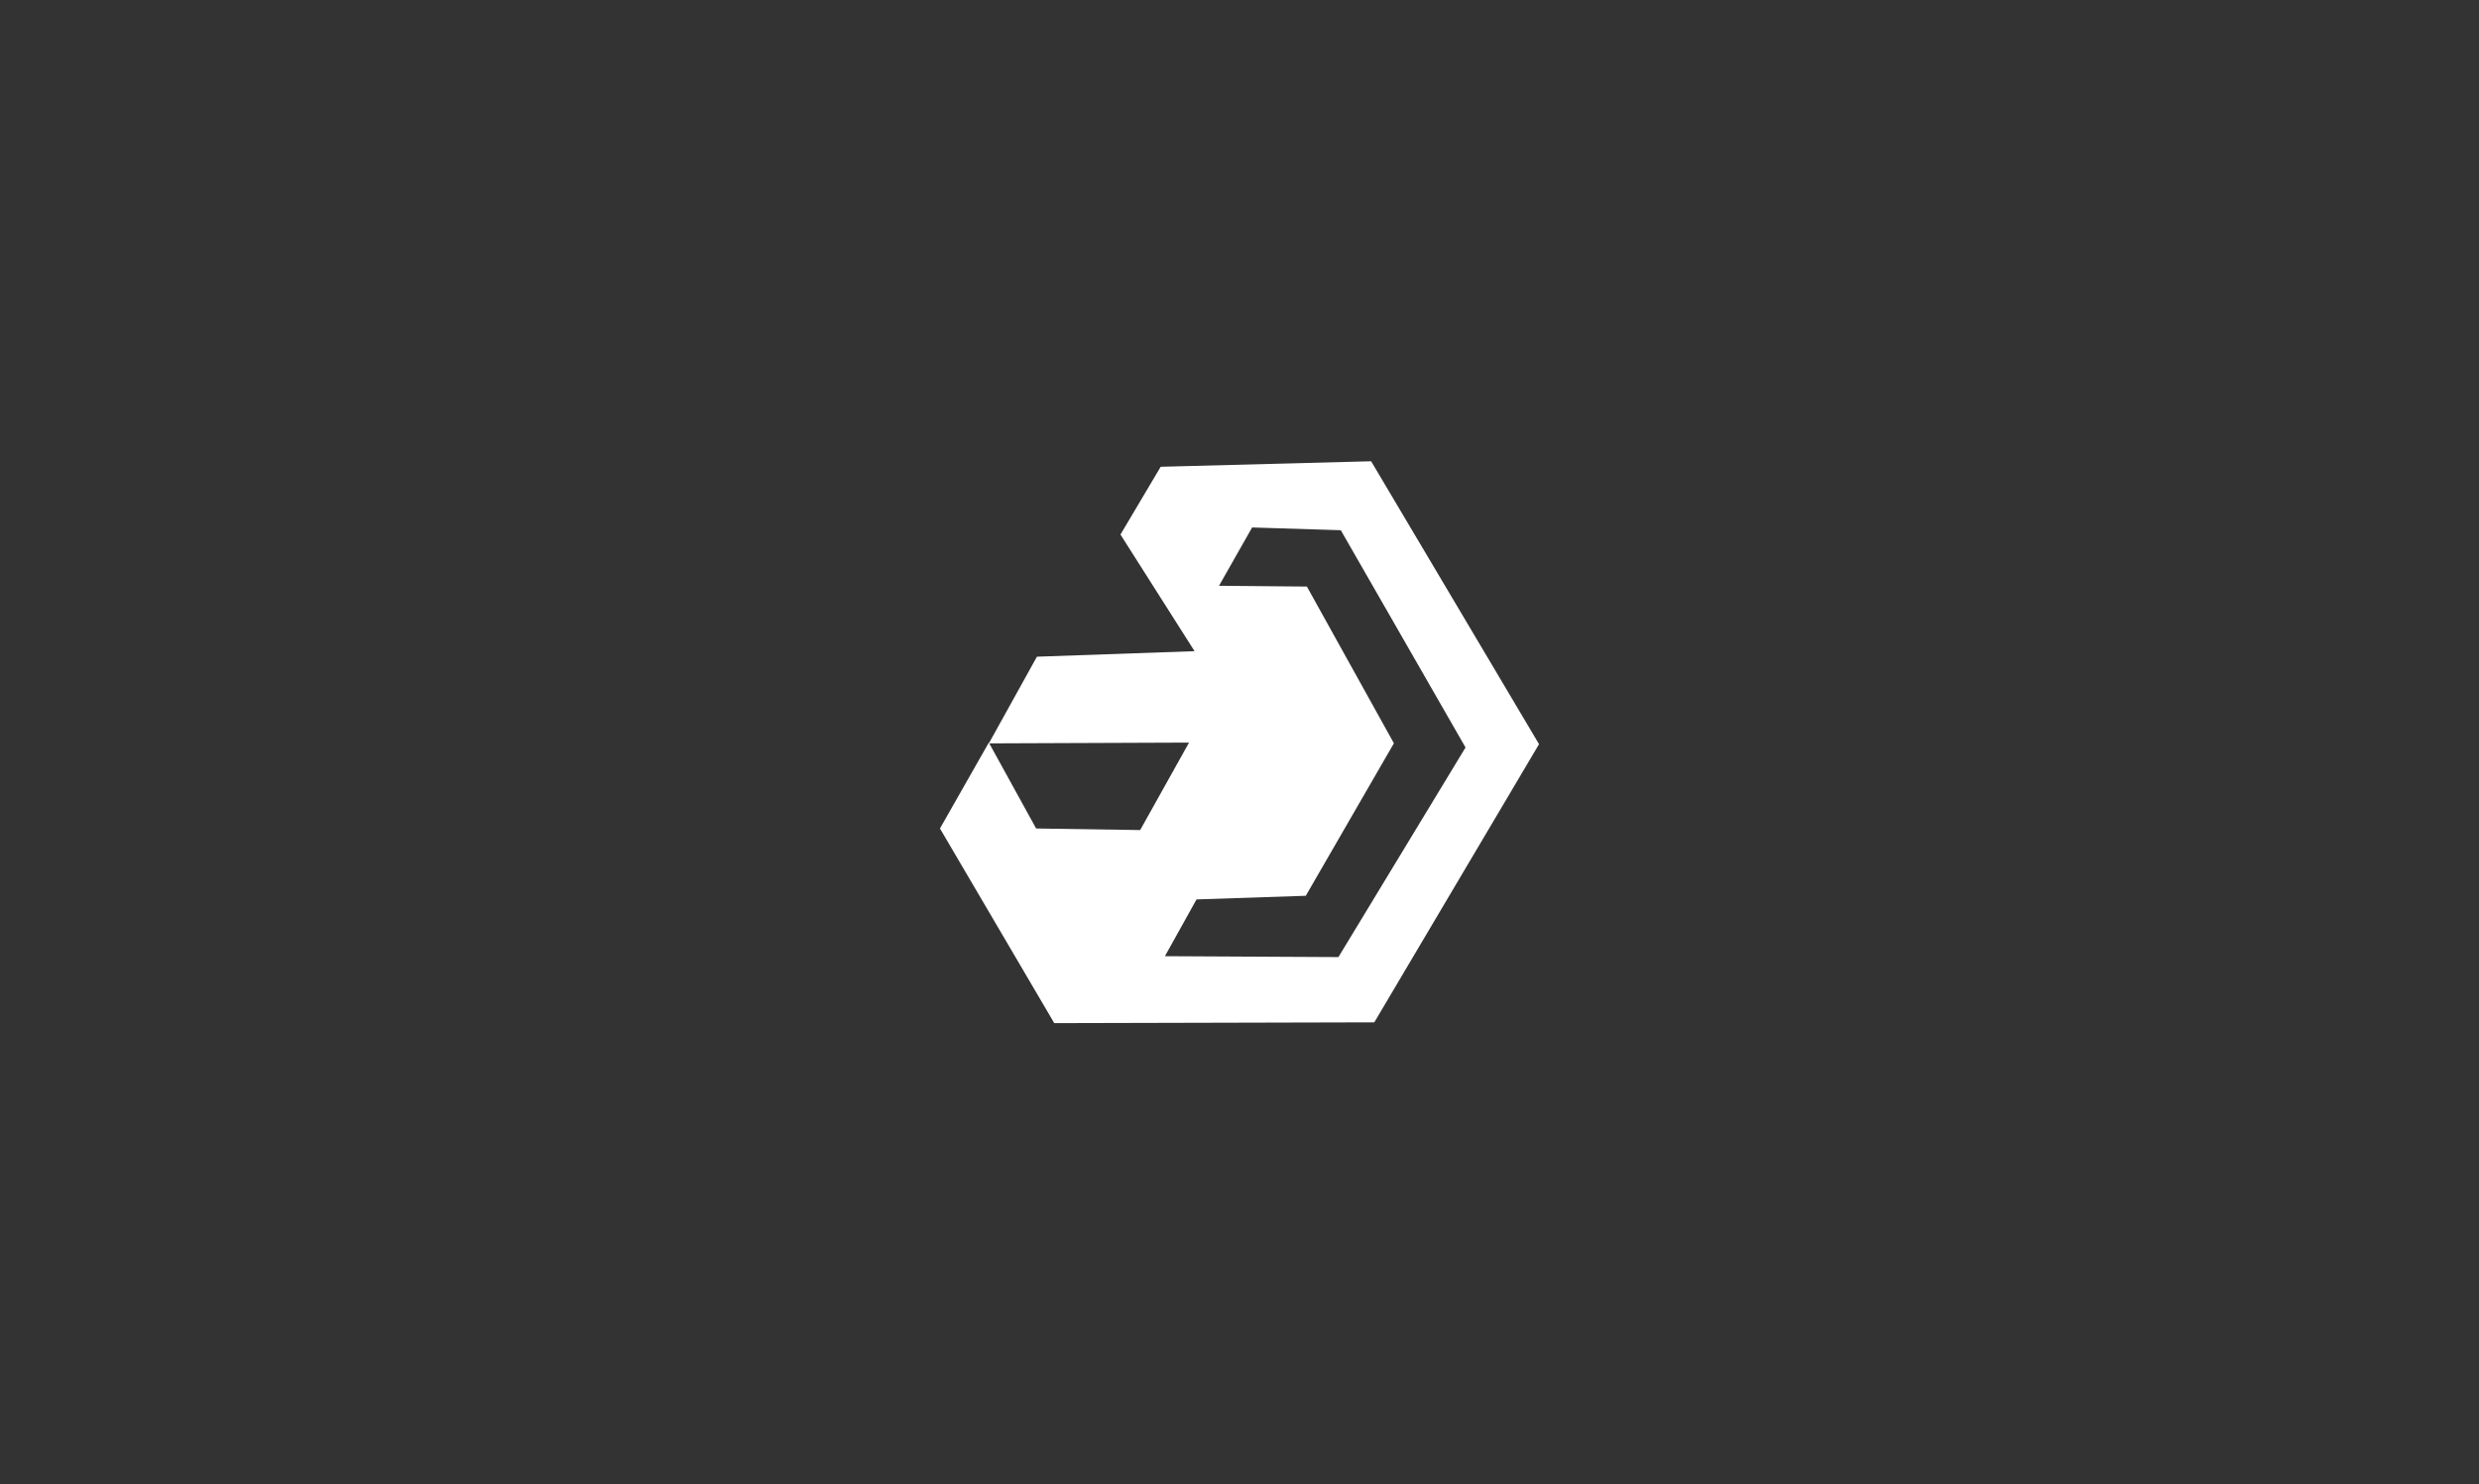 <svg version="1.1" xmlns="http://www.w3.org/2000/svg" xmlns:xlink="http://www.w3.org/1999/xlink" width="384" height="230" viewBox="0,0,384,230"><rect x="0" y="0" width="384" height="230" fill="#333333" stroke="none"/><g transform="translate(-48,-65)"><g data-paper-data="{&quot;isPaintingLayer&quot;:true}" fill-rule="nonzero" stroke="none" stroke-width="0" stroke-linecap="butt" stroke-linejoin="miter" stroke-miterlimit="10" stroke-dasharray="" stroke-dashoffset="0" style="mix-blend-mode: normal"><path d="M48,295v-230h384v230z" fill="none"/><path d="M201.205,180.122l7.415,-13.37l24.42,-0.855l-11.478,-18.071l6.227,-10.501l32.601,-0.855l26.008,43.835l-25.519,43.102l-49.573,0.122l-17.705,-30.159l7.57,-13.309zM224.615,193.614l7.57,-13.553l-30.947,0.122l7.259,13.187zM250.44,155.885l13.477,24.282l-13.649,23.63l-16.927,0.565l-4.893,8.795l26.875,0.139l19.689,-32.478l-19.321,-33.663l-13.736,-0.427l-5.128,9.036z" fill="#ffffff"/></g></g></svg>